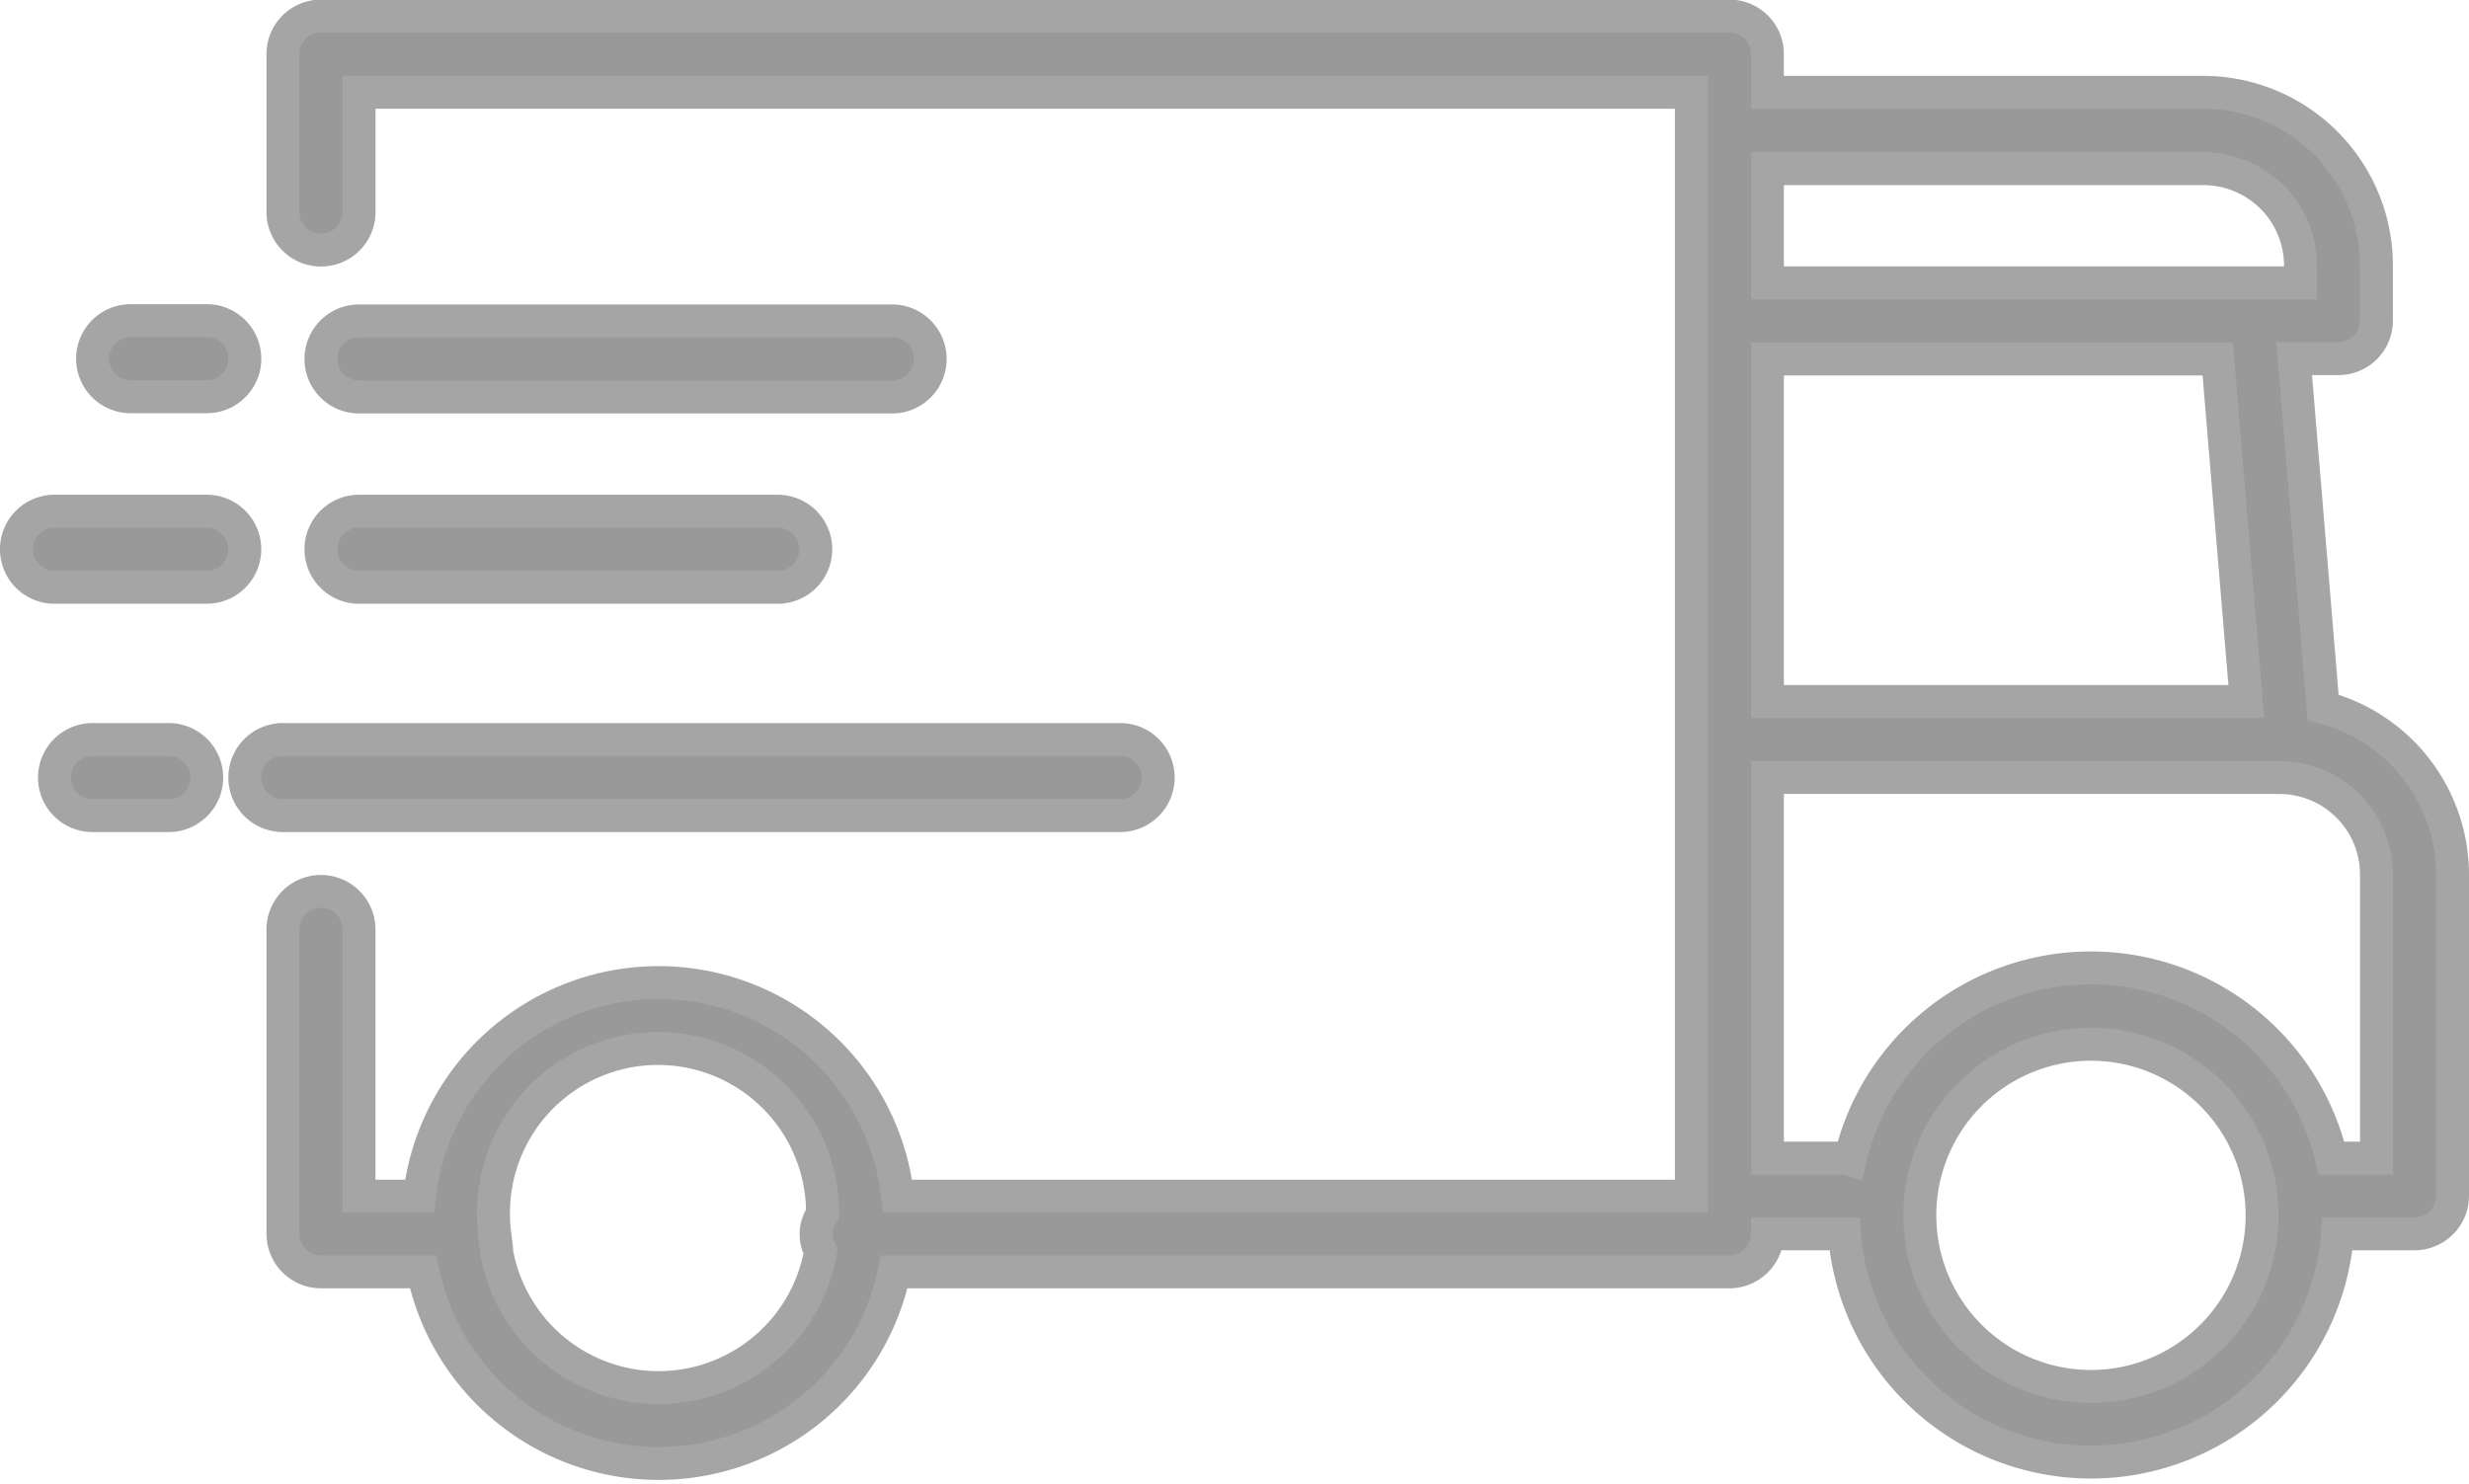 <svg xmlns="http://www.w3.org/2000/svg" width="37.515" height="22.555" viewBox="0 0 37.515 22.555">
  <g id="Group_11980" data-name="Group 11980" transform="translate(0.25 0.25)" opacity="0.4">
    <g id="Group_11276" data-name="Group 11276">
      <path id="Path_2431" data-name="Path 2431" d="M.578,117.145a.578.578,0,0,1,.578.578v4.053h.92a3.655,3.655,0,0,1,7.264,0H21.4V105H1.157v1.819a.578.578,0,1,1-1.157,0v-2.4a.578.578,0,0,1,.578-.578h21.4a.578.578,0,0,1,.578.578V105H29.18a2.634,2.634,0,0,1,2.63,2.63v.84a.578.578,0,0,1-.578.578h-.673l.441,5.3a2.629,2.629,0,0,1,1.966,2.535v4.888a.578.578,0,0,1-.578.578H31.217a3.756,3.756,0,0,1-7.49,0c-.005,0-.009,0-.014,0H22.556a.578.578,0,0,1-.578.578H9.289a3.656,3.656,0,0,1-7.159,0H.578A.578.578,0,0,1,0,122.357v-4.634A.578.578,0,0,1,.578,117.145Zm26.894,7.523a2.6,2.6,0,1,0-2.6-2.6A2.6,2.6,0,0,0,27.472,124.668Zm-4.916-3.47h1.157a.531.531,0,0,1,.1.02,3.755,3.755,0,0,1,7.313-.02h.684v-4.31a1.475,1.475,0,0,0-1.474-1.474h-7.78Zm0-6.94h7.276l-.434-5.205H22.556Zm0-6.362h8.1v-.261a1.475,1.475,0,0,0-1.474-1.474H22.556ZM3.213,122.331a2.5,2.5,0,0,0,2.5,2.355h0a2.5,2.5,0,0,0,2.457-2.072.52.52,0,0,1,.029-.563,2.5,2.5,0,1,0-4.982.28Z" transform="translate(4.049 -103.847)" stroke="#1f1f1f" stroke-width="0.5"/>
      <path id="Path_2432" data-name="Path 2432" d="M320.578,167.847h8.1a.578.578,0,0,1,0,1.157h-8.1a.578.578,0,0,1,0-1.157Z" transform="translate(-315.373 -163.22)" stroke="#1f1f1f" stroke-width="0.5"/>
      <path id="Path_2433" data-name="Path 2433" d="M272.578,255.847H285.3a.578.578,0,0,1,0,1.157H272.578a.578.578,0,0,1,0-1.157Z" transform="translate(-268.53 -244.858)" stroke="#1f1f1f" stroke-width="0.5"/>
      <path id="Path_2434" data-name="Path 2434" d="M344.578,207.847h6.362a.578.578,0,1,1,0,1.157h-6.362a.578.578,0,1,1,0-1.157Z" transform="translate(-339.373 -200.328)" stroke="#1f1f1f" stroke-width="0.5"/>
      <path id="Path_2435" data-name="Path 2435" d="M465.735,169h-1.157a.578.578,0,1,1,0-1.157h1.157a.578.578,0,1,1,0,1.157Z" transform="translate(-462.843 -163.22)" stroke="#1f1f1f" stroke-width="0.5"/>
      <path id="Path_2436" data-name="Path 2436" d="M472.578,255.847h1.157a.578.578,0,0,1,0,1.157h-1.157a.578.578,0,1,1,0-1.157Z" transform="translate(-471.422 -244.858)" stroke="#1f1f1f" stroke-width="0.5"/>
      <path id="Path_2437" data-name="Path 2437" d="M464.578,207.847h2.313a.578.578,0,1,1,0,1.157h-2.313a.578.578,0,1,1,0-1.157Z" transform="translate(-464 -200.328)" stroke="#1f1f1f" stroke-width="0.5"/>
    </g>
  </g>
</svg>
